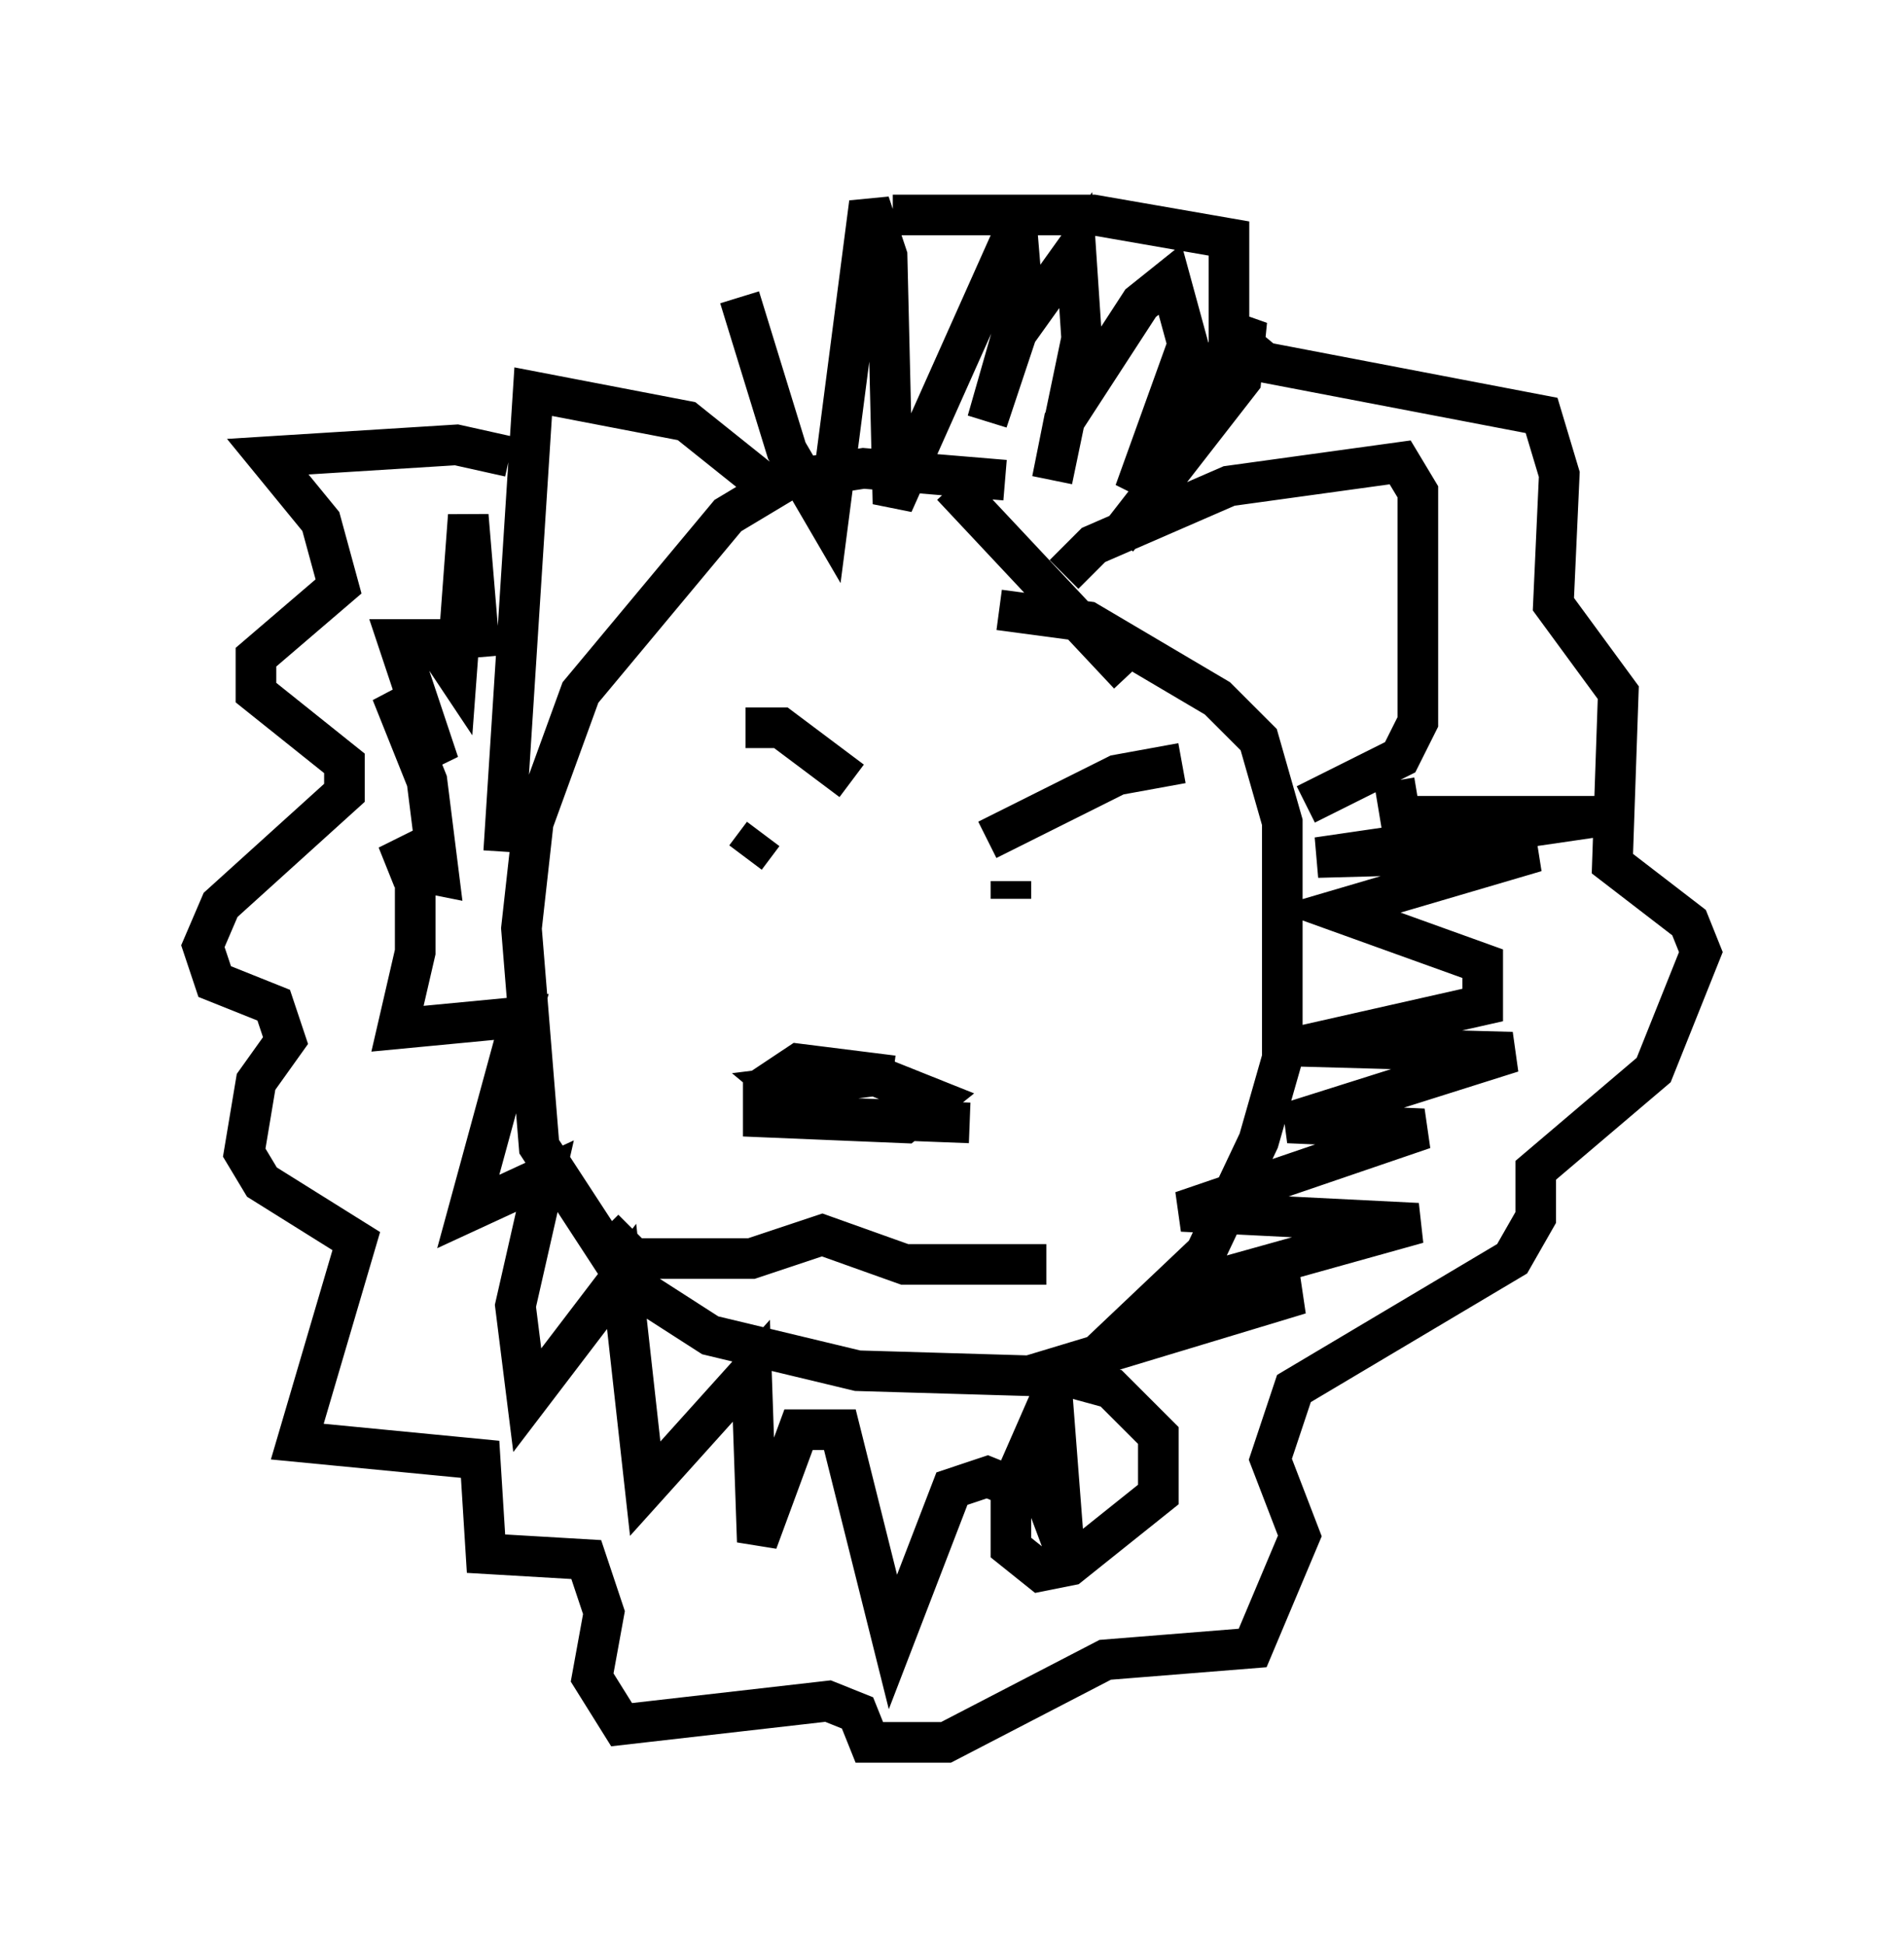 <?xml version="1.0" encoding="utf-8" ?>
<svg baseProfile="full" height="47.911" version="1.1" width="46.894" xmlns="http://www.w3.org/2000/svg" xmlns:ev="http://www.w3.org/2001/xml-events" xmlns:xlink="http://www.w3.org/1999/xlink"><defs /><rect fill="white" height="47.911" width="46.894" x="0" y="0" /><path d="M22.285, 11.827 m0.0, 0.0 m2.469, 0.0 l-3.486, -0.291 -1.888, 0.291 l-1.453, 0.872 -3.631, 4.358 l-1.162, 3.196 -0.291, 2.615 l0.436, 5.374 2.179, 3.341 l2.034, 1.307 3.631, 0.872 l4.939, 0.145 0.872, -0.436 l2.76, -2.615 1.307, -2.76 l0.581, -2.034 0.0, -5.81 l-0.581, -2.034 -1.017, -1.017 l-3.196, -1.888 -2.179, -0.291 m-2.615, 11.475 l-2.324, -0.291 -0.872, 0.581 l0.0, 0.726 3.486, 0.145 l0.726, -0.581 -1.453, -0.581 l-2.324, 0.291 0.872, 0.726 l3.777, 0.145 m-9.006, 2.615 l0.726, 0.726 2.905, 0.0 l1.743, -0.581 2.034, 0.726 l3.486, 0.0 m-0.872, -9.441 l0.0, 0.436 m-6.101, -1.598 l-0.436, 0.581 m0.0, -3.196 l0.872, 0.0 1.743, 1.307 m3.341, 1.453 l3.196, -1.598 1.598, -0.291 m-5.665, -6.827 l4.358, 4.648 m-1.598, -2.469 l0.726, -0.726 3.341, -1.453 l4.212, -0.581 0.436, 0.726 l0.0, 5.665 -0.436, 0.872 l-2.324, 1.162 m-13.073, -7.698 l-2.179, -1.743 -3.777, -0.726 l-0.726, 11.33 m5.81, -13.654 l1.162, 3.777 1.017, 1.743 l1.017, -7.844 0.436, 1.307 l0.145, 6.101 3.05, -6.827 l0.145, 1.743 -0.872, 3.05 l0.726, -2.179 1.453, -2.034 l0.145, 2.179 -0.726, 3.486 l0.291, -1.453 1.888, -2.905 l0.726, -0.581 0.436, 1.598 l-1.307, 3.631 2.76, -4.212 l-0.145, 1.453 -3.05, 3.922 m6.827, 5.955 l0.145, 0.872 4.939, 0.0 l-6.972, 1.017 5.374, -0.145 l-4.939, 1.453 3.631, 1.307 l0.0, 1.017 -4.503, 1.017 l5.229, 0.145 -5.52, 1.743 l3.341, 0.145 -5.955, 2.034 l5.81, 0.291 -6.246, 1.743 l3.341, 0.0 -6.246, 1.888 l1.598, 0.436 1.162, 1.162 l0.0, 1.453 -2.179, 1.743 l-0.726, 0.145 -0.726, -0.581 l0.0, -1.453 1.017, -2.324 l0.291, 3.777 -0.436, -1.162 l-1.453, -0.581 -0.872, 0.291 l-1.453, 3.777 -1.307, -5.229 l-1.017, 0.0 -1.017, 2.76 l-0.145, -4.212 -2.615, 2.905 l-0.581, -5.229 -2.324, 3.05 l-0.291, -2.324 0.726, -3.196 l-1.888, 0.872 1.307, -4.793 l-3.05, 0.291 0.436, -1.888 l0.0, -2.034 -0.436, -0.726 l0.291, 0.726 0.726, 0.145 l-0.291, -2.324 -0.872, -2.179 l1.162, 1.743 -1.017, -3.05 l0.872, 0.0 0.581, 0.872 l0.291, -3.922 0.291, 3.486 m0.726, -4.939 l-1.307, -0.291 -4.648, 0.291 l1.307, 1.598 0.436, 1.598 l-2.034, 1.743 0.0, 0.872 l2.179, 1.743 0.0, 0.726 l-3.05, 2.76 -0.436, 1.017 l0.291, 0.872 1.453, 0.581 l0.291, 0.872 -0.726, 1.017 l-0.291, 1.743 0.436, 0.726 l2.324, 1.453 -1.453, 4.939 l4.503, 0.436 0.145, 2.324 l2.469, 0.145 0.436, 1.307 l-0.291, 1.598 0.726, 1.162 l5.084, -0.581 0.726, 0.291 l0.291, 0.726 1.888, 0.0 l3.922, -2.034 3.631, -0.291 l1.162, -2.76 -0.726, -1.888 l0.581, -1.743 5.374, -3.196 l0.581, -1.017 0.0, -1.162 l2.905, -2.469 1.162, -2.905 l-0.291, -0.726 -1.888, -1.453 l0.145, -4.212 -1.598, -2.179 l0.145, -3.196 -0.436, -1.453 l-6.827, -1.307 -0.872, -0.726 l0.0, -2.324 -3.341, -0.581 l-4.939, 0.0 " fill="none" stroke="black" stroke-width="1" /></svg>